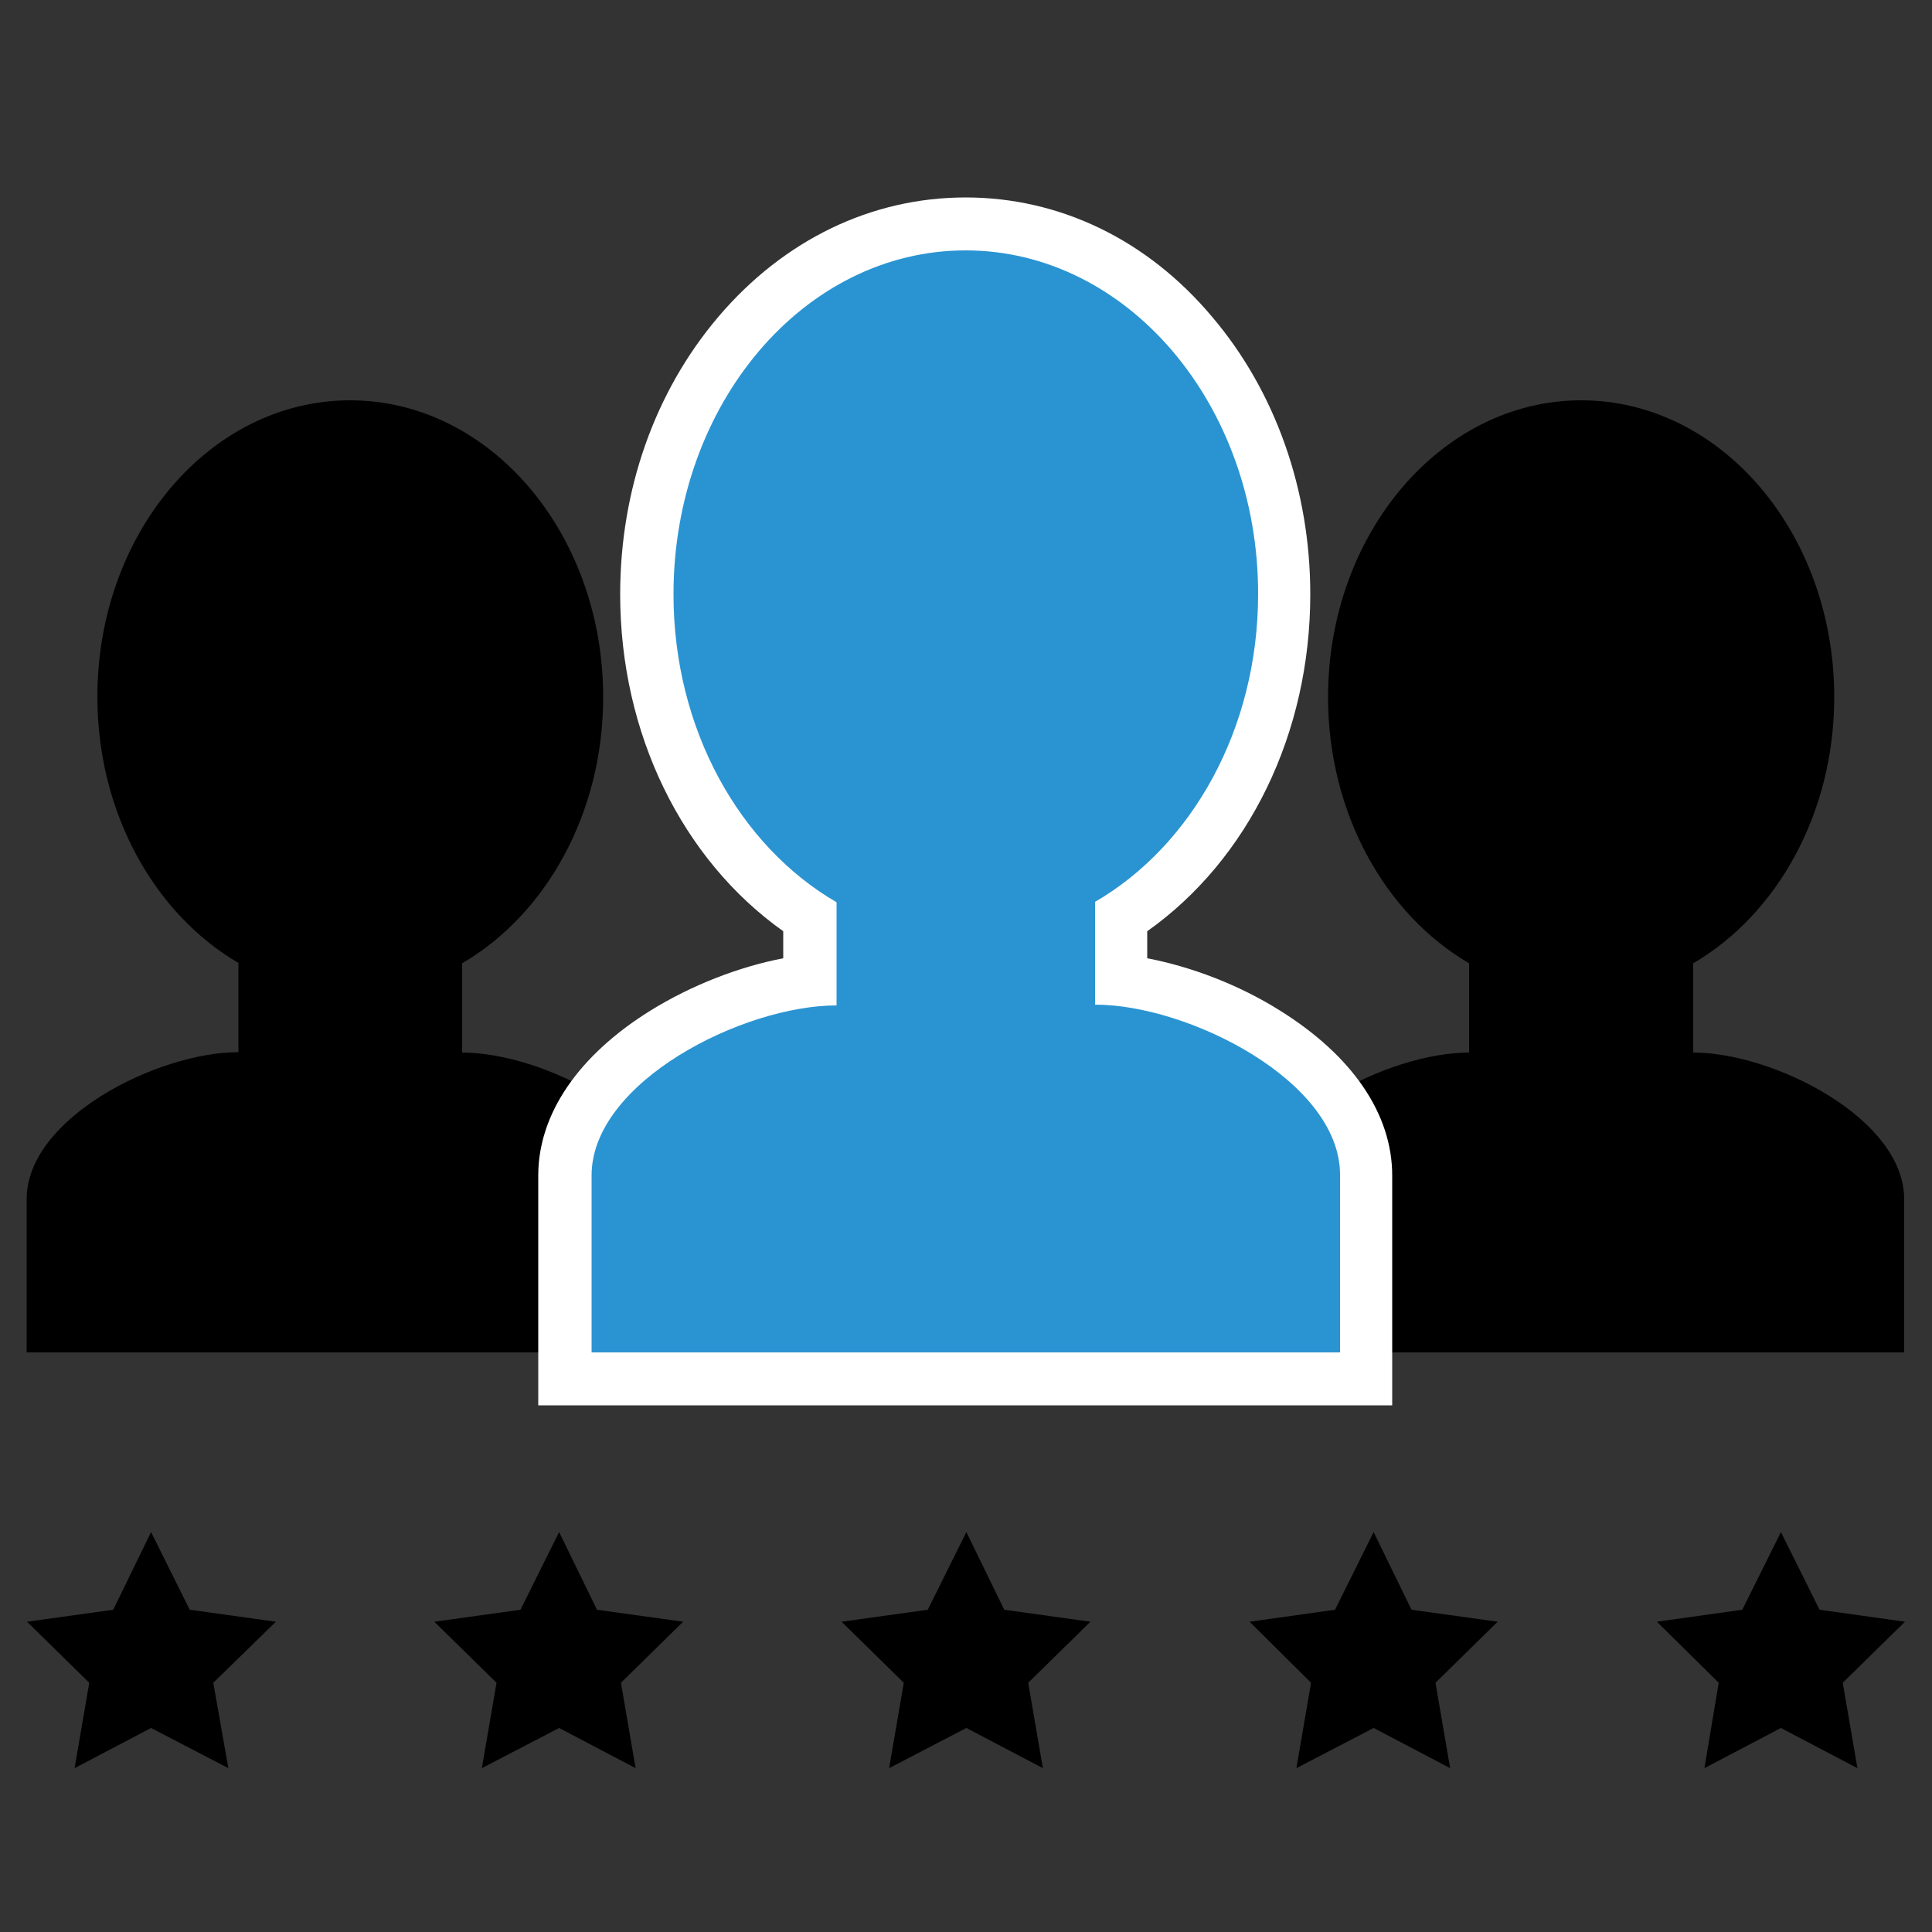 <?xml version="1.0" encoding="utf-8"?>
<!-- Generator: Adobe Illustrator 18.0.0, SVG Export Plug-In . SVG Version: 6.00 Build 0)  -->
<!DOCTYPE svg PUBLIC "-//W3C//DTD SVG 1.1//EN" "http://www.w3.org/Graphics/SVG/1.1/DTD/svg11.dtd">
<svg version="1.1" id="Layer_1" xmlns="http://www.w3.org/2000/svg" xmlns:xlink="http://www.w3.org/1999/xlink" x="0px" y="0px"
	 viewBox="0 0 500 500" enable-background="new 0 0 500 500" xml:space="preserve">
<rect x="0" y="0" width="500" height="500" fill="#333333" stroke="none"/>
<g id="Layer_1_copy">
	<g>
		<path d="M438.2,272.4v-23.1c21.6-12.6,36.5-38.7,36.5-68.9c0-42.4-29.3-76.8-65.5-76.8c-36.1,0-65.5,34.5-65.5,76.8
			c0,30.2,14.9,56.3,36.5,68.9v23.1c-20.9,0-54.8,17.1-54.8,38V350h167.4v-39.5C493,289.6,459.1,272.4,438.2,272.4z"/>
	</g>
</g>
<g id="Layer_1_copy_2">
	<g>
		<path d="M119.6,272.4v-23.1c21.6-12.6,36.5-38.7,36.5-68.9c0-42.4-29.3-76.8-65.5-76.8S25.2,138,25.2,180.3
			c0,30.2,14.9,56.3,36.5,68.9v23.1c-20.9,0-54.8,17.1-54.8,38V350h167.4v-39.5C174.3,289.6,140.6,272.4,119.6,272.4z"/>
	</g>
	<g>
		<polygon points="259.9,416.6 250.1,396.5 240.1,416.6 217.8,419.7 233.9,435.5 230.1,457.6 250.1,447.2 269.9,457.6 266.1,435.5 
			282.2,419.7 		"/>
		<polygon points="493,419.7 470.9,416.6 460.9,396.5 450.9,416.6 428.8,419.7 444.8,435.5 441.1,457.6 460.9,447.2 480.7,457.6 
			476.9,435.5 		"/>
		<polygon points="365.3,416.6 355.5,396.5 345.5,416.6 323.4,419.7 339.3,435.5 335.5,457.6 355.5,447.2 375.3,457.6 371.5,435.5 
			387.6,419.7 		"/>
		<polygon points="154.5,416.6 144.7,396.5 134.7,416.6 112.4,419.7 128.5,435.5 124.7,457.6 144.7,447.2 164.5,457.6 160.7,435.5 
			176.8,419.7 		"/>
		<polygon points="49.1,416.6 39.1,396.5 29.3,416.6 7,419.7 23.1,435.5 19.3,457.6 39.1,447.2 59.1,457.6 55.2,435.5 71.4,419.7 		
			"/>
	</g>
</g>
<g id="Layer_1_1_">
	<g>
		<path fill="#2A94D2" d="M146.3,356.8v-52.6c0-13.4,9.2-26.5,25.8-36.9c11.6-7.2,25.4-12.2,37.6-13.5v-16.5
			c-26.1-17-42.2-48.5-42.2-83.5c0-52.8,37.1-95.7,82.6-95.7s82.6,42.9,82.6,95.7c0,35-16.1,66.7-42.2,83.5v16.4
			c27.3,3.1,63.4,23.8,63.4,50.5v52.8H146.3z"/>
		<path fill="#FFFFFF" d="M249.9,64.8c41.8,0,75.7,39.8,75.7,88.9c0,35-17.2,65.2-42.2,79.7V260c24.2,0,63.4,19.8,63.4,44V350H153.1
			v-45.8c0-24.2,39.2-44,63.4-44v-26.7c-25-14.5-42.2-44.7-42.2-79.7C174.3,104.6,208.1,64.8,249.9,64.8 M249.9,51.1
			c-24.3,0-47,10.9-64,30.9c-16.4,19.3-25.4,44.7-25.4,71.8c0,36,16,68.6,42.2,87.2v7c-11.5,2.2-23.8,7-34.3,13.5
			c-18.7,11.6-29.1,26.8-29.1,42.7V350v13.7H153h193.6h13.7V350v-45.8c0-15.9-10.3-31-29.1-42.7c-10.5-6.6-22.8-11.3-34.3-13.5v-7
			c26.3-18.6,42.2-51.3,42.2-87.2c0-26.9-9-52.5-25.4-71.8C297,62.1,274.3,51.1,249.9,51.1L249.9,51.1z"/>
	</g>
</g>
</svg>
